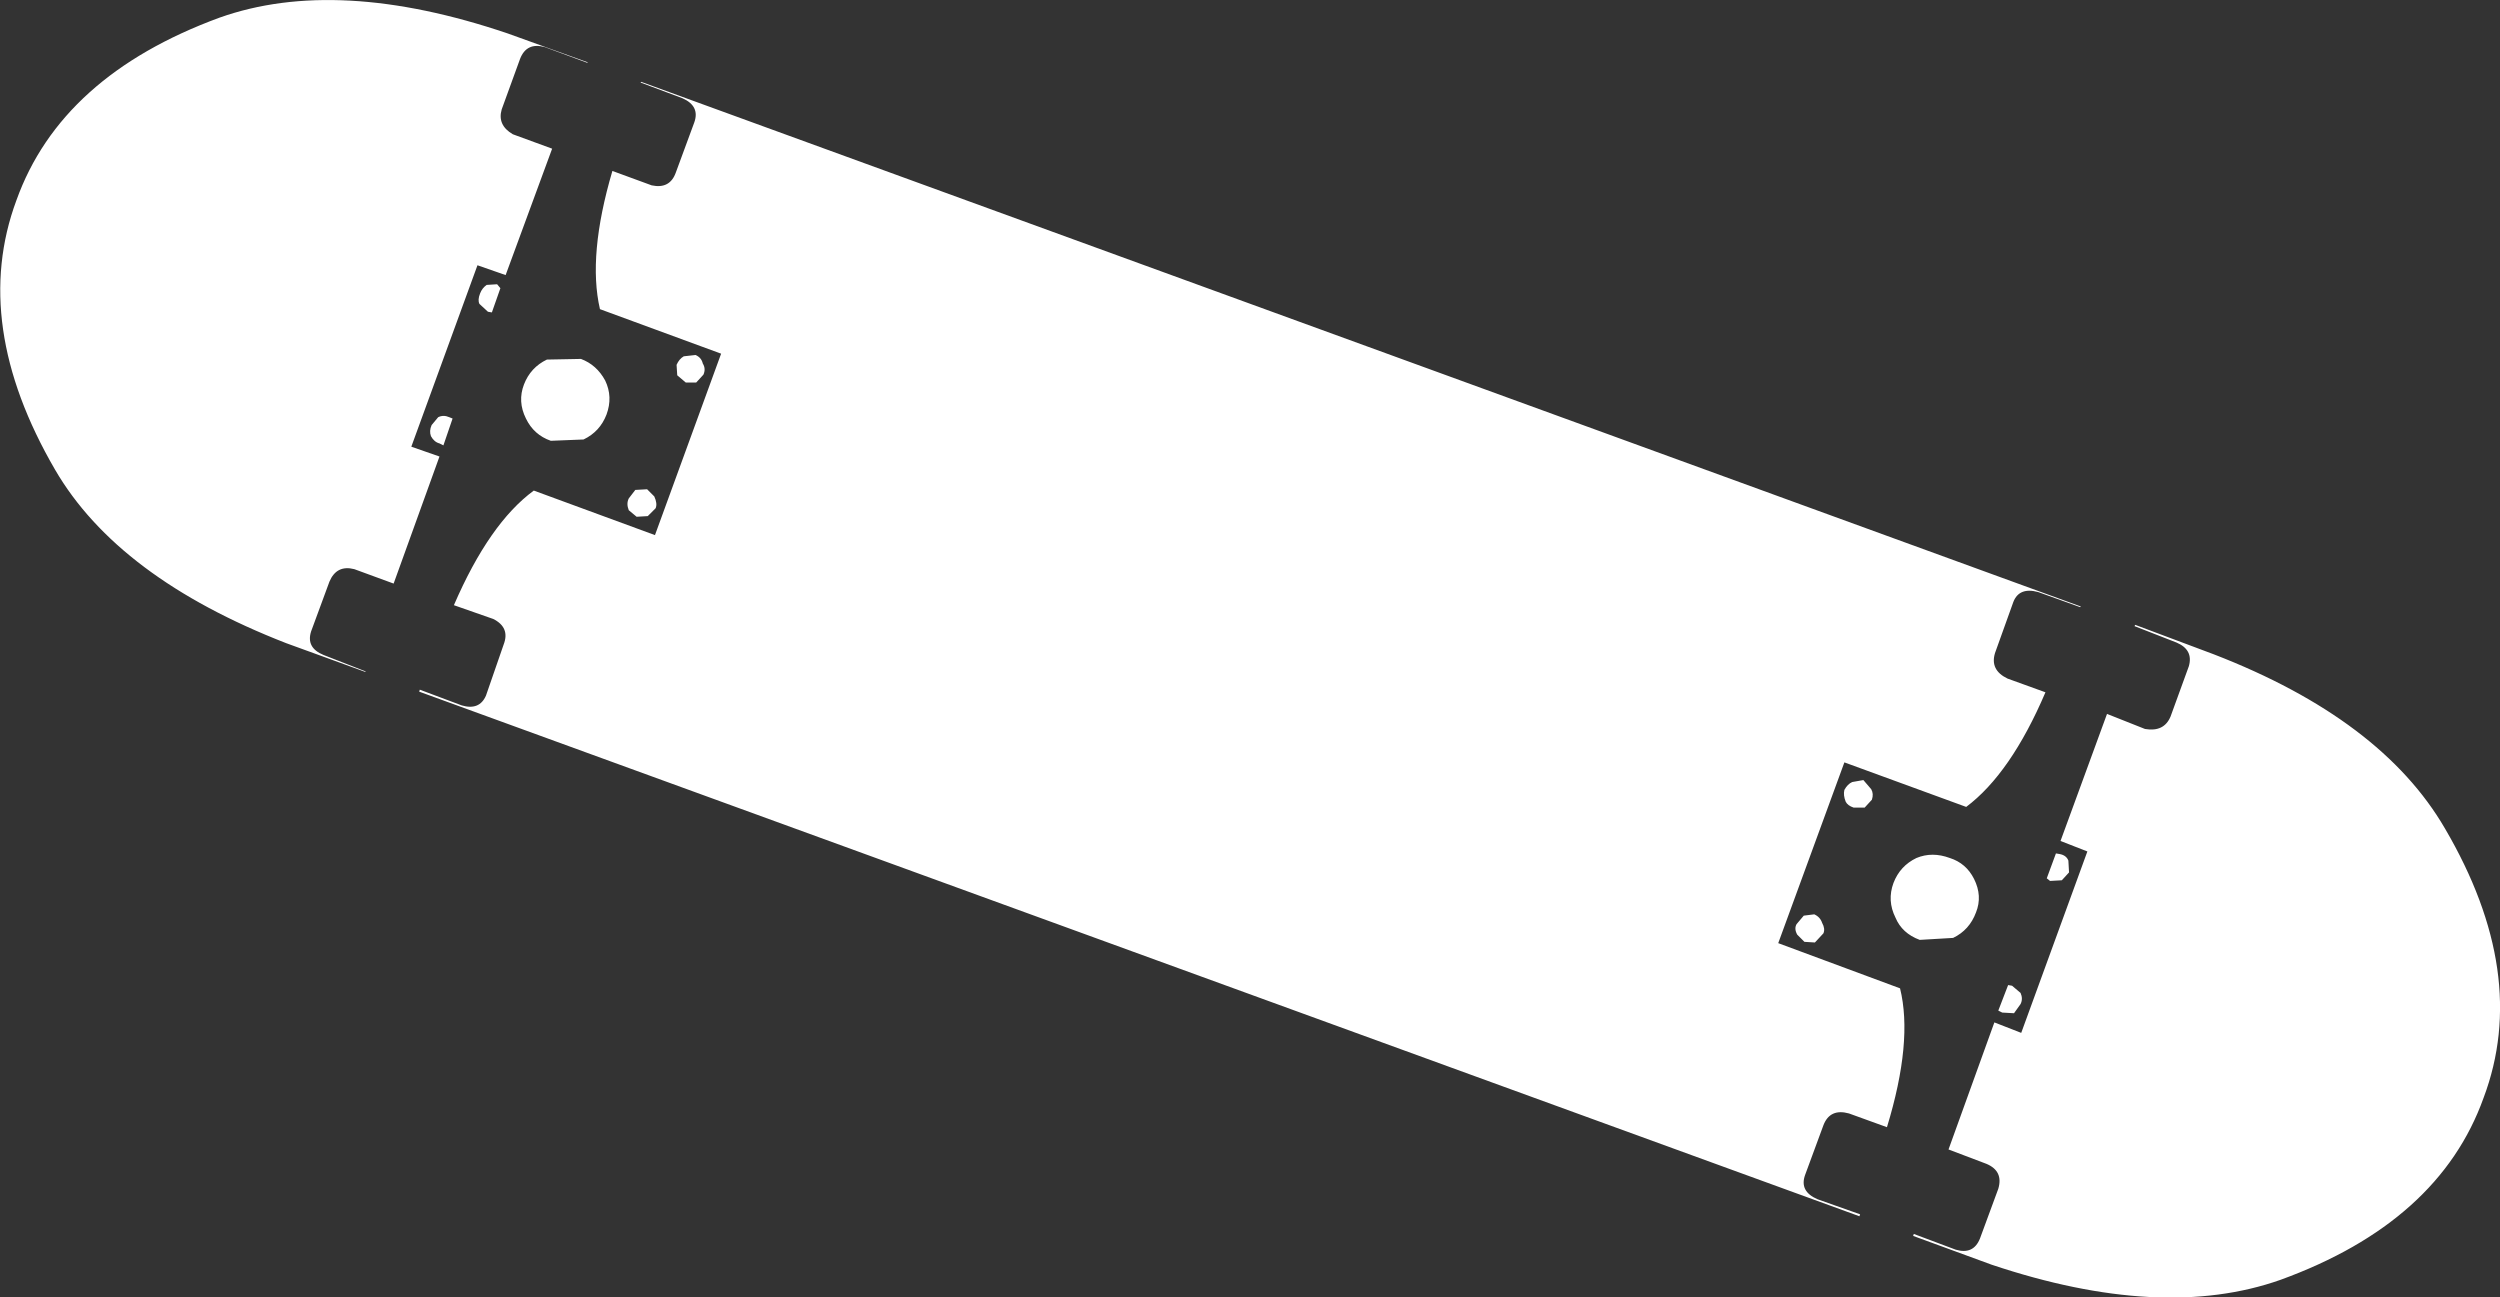 <?xml version="1.0" encoding="UTF-8" standalone="no"?>
<svg xmlns:xlink="http://www.w3.org/1999/xlink" height="99.05px" width="190.85px" xmlns="http://www.w3.org/2000/svg">
  <rect width="100%" height="100%" fill="#333333" stroke="none"/>
  <g transform="matrix(1.0, 0.0, 0.0, 1.0, -244.45, -305.55)">
    <path d="M410.6 354.6 L407.4 353.35 407.45 353.25 413.45 355.5 Q426.25 360.45 431.1 368.8 437.6 379.9 434.05 389.35 430.65 398.85 418.55 403.25 409.5 406.45 396.5 402.1 L390.5 399.9 390.55 399.75 393.75 400.95 Q395.1 401.35 395.6 400.1 L397.0 396.3 Q397.4 394.95 396.1 394.4 L393.2 393.3 396.7 383.6 398.75 384.4 403.8 370.55 401.75 369.75 405.3 360.05 408.2 361.2 Q409.65 361.45 410.15 360.25 L411.55 356.4 Q411.9 355.15 410.6 354.6 M398.15 351.5 L396.75 355.4 Q396.35 356.7 397.7 357.35 L400.6 358.4 Q397.95 364.6 394.55 367.15 L385.25 363.75 380.2 377.55 389.5 381.0 Q390.5 385.05 388.5 391.6 L385.6 390.55 Q384.15 390.15 383.65 391.45 L382.25 395.25 Q381.8 396.5 383.2 397.1 L386.45 398.25 386.4 398.4 276.45 358.35 276.5 358.2 279.7 359.4 Q281.05 359.8 281.55 358.65 L282.9 354.75 Q283.4 353.45 282.1 352.8 L279.1 351.75 Q281.8 345.5 285.2 343.0 L294.45 346.4 299.5 332.55 290.25 329.15 Q289.3 325.05 291.2 318.6 L294.2 319.7 Q295.6 320.0 296.05 318.7 L297.45 314.9 Q297.9 313.65 296.55 313.05 L293.35 311.85 293.4 311.8 403.3 351.85 403.25 351.9 400.05 350.75 Q398.6 350.35 398.15 351.5 M395.3 375.2 Q394.8 376.55 393.55 377.15 L391.0 377.3 Q389.65 376.8 389.15 375.6 388.5 374.3 389.0 372.95 389.5 371.65 390.75 371.05 391.95 370.55 393.3 371.05 394.55 371.45 395.15 372.65 395.8 373.95 395.3 375.2 M401.4 370.7 L401.7 370.75 Q402.2 370.85 402.35 371.25 L402.4 372.15 401.85 372.75 400.95 372.8 400.7 372.6 401.4 370.7 M386.8 367.2 L385.95 367.2 Q385.5 367.05 385.35 366.75 385.15 366.25 385.25 365.85 385.5 365.4 385.85 365.25 L386.7 365.1 387.3 365.8 Q387.5 366.15 387.35 366.6 L386.8 367.2 M382.95 375.35 Q383.4 375.55 383.55 376.0 383.8 376.45 383.65 376.8 L383.0 377.5 382.2 377.45 381.65 376.9 Q381.4 376.45 381.6 376.1 L382.15 375.45 382.95 375.35 M398.05 380.8 L398.7 381.35 Q398.9 381.8 398.7 382.2 L398.2 382.9 397.3 382.85 397.0 382.7 397.75 380.75 398.05 380.8 M286.2 333.0 L288.8 332.95 Q290.0 333.4 290.65 334.6 291.25 335.85 290.75 337.2 290.25 338.5 289.0 339.1 L286.5 339.2 Q285.2 338.75 284.6 337.5 283.95 336.2 284.45 334.9 284.95 333.6 286.2 333.0 M283.2 308.1 L289.3 310.3 289.3 310.35 286.05 309.15 Q284.65 308.75 284.15 310.05 L282.75 313.9 Q282.4 315.1 283.6 315.8 L286.6 316.9 283.05 326.55 280.9 325.8 275.85 339.65 278.0 340.4 274.5 350.1 271.5 349.0 Q270.15 348.65 269.6 349.95 L268.2 353.75 Q267.8 355.0 269.15 355.55 L272.35 356.8 272.35 356.85 266.3 354.65 Q253.45 349.65 248.65 341.4 242.2 330.3 245.7 320.85 249.1 311.35 261.2 306.9 270.2 303.7 283.2 308.1 M297.55 332.65 Q298.0 332.85 298.1 333.3 298.35 333.7 298.15 334.15 L297.6 334.75 296.8 334.75 296.15 334.2 296.1 333.4 Q296.3 332.95 296.65 332.75 L297.55 332.65 M281.7 329.35 L281.05 328.75 Q280.9 328.45 281.1 327.95 281.25 327.55 281.6 327.3 L282.4 327.25 282.65 327.55 282.0 329.4 281.7 329.35 M278.3 339.55 L278.0 339.4 Q277.6 339.3 277.35 338.85 277.2 338.45 277.4 338.0 L277.9 337.4 Q278.3 337.2 278.75 337.4 L279.0 337.5 278.3 339.55 M293.85 342.9 L294.4 343.45 Q294.65 344.0 294.5 344.35 L293.9 344.95 293.05 345.0 292.45 344.5 Q292.25 344.0 292.45 343.6 L292.95 342.95 293.85 342.9" fill="#ffffff" fill-rule="evenodd" stroke="none"/>
  </g>
</svg>
